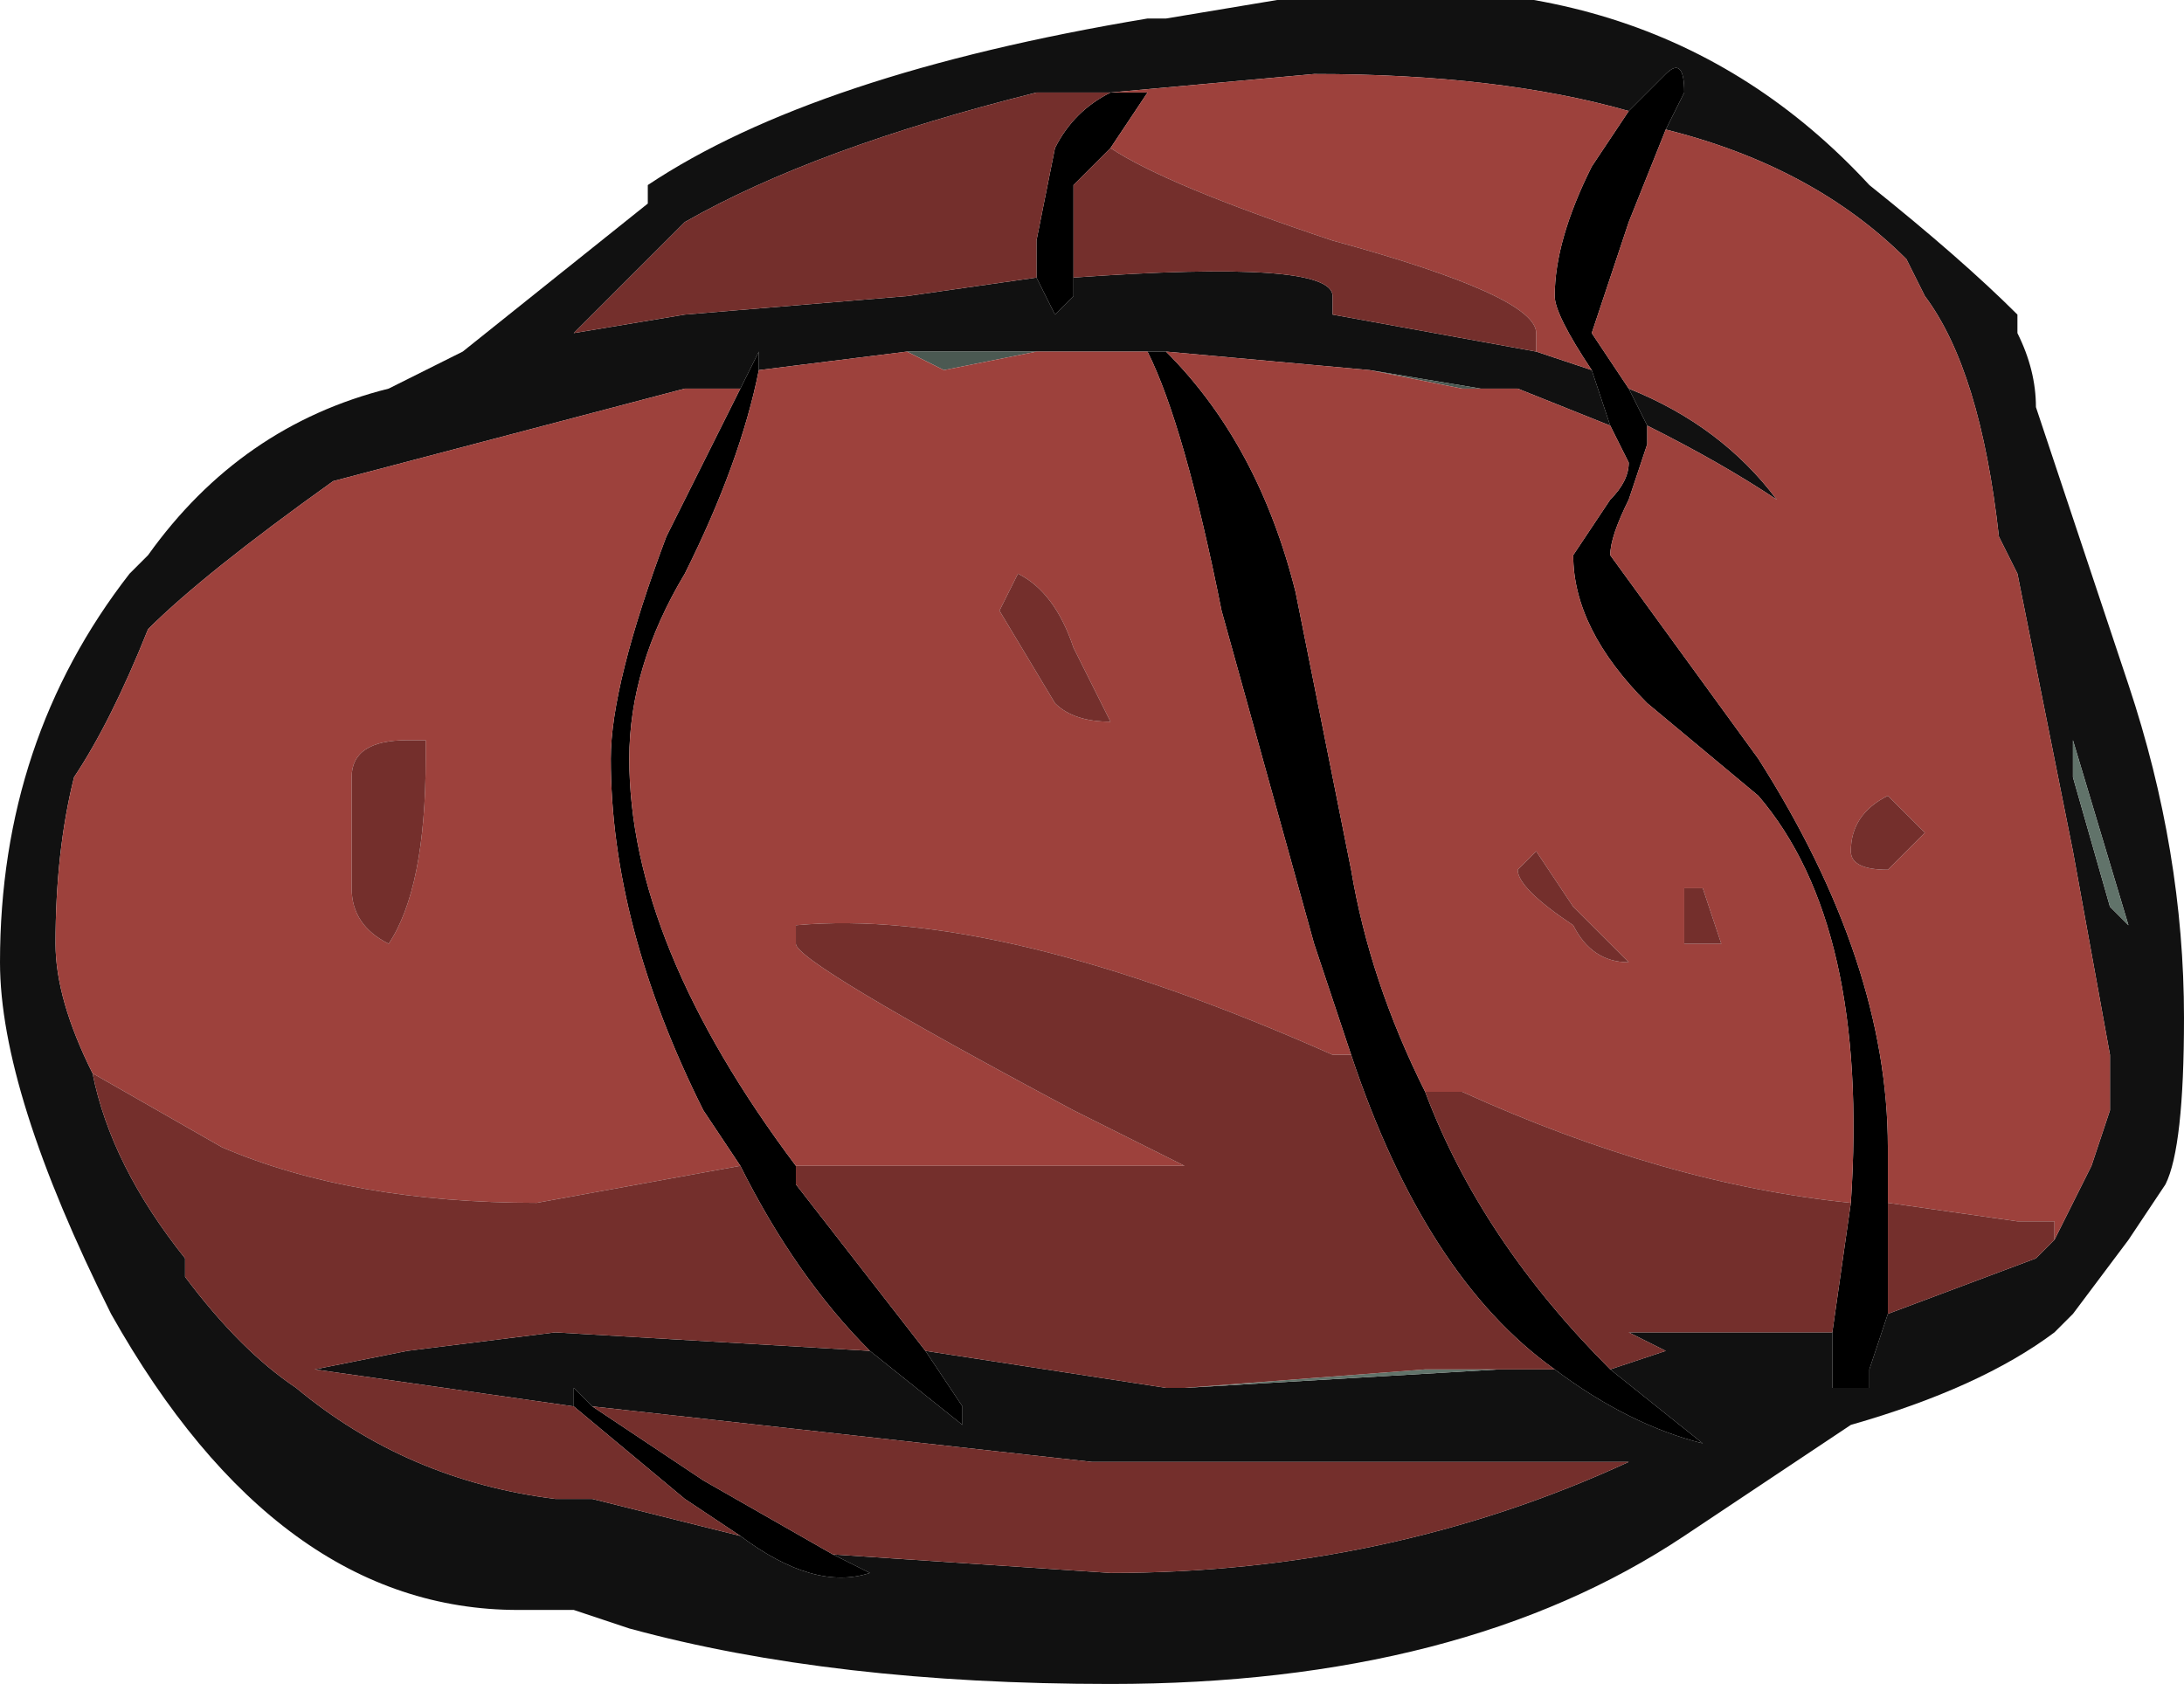 <?xml version="1.0" encoding="UTF-8" standalone="no"?>
<svg xmlns:ffdec="https://www.free-decompiler.com/flash" xmlns:xlink="http://www.w3.org/1999/xlink" ffdec:objectType="frame" height="31.85px" width="41.3px" xmlns="http://www.w3.org/2000/svg">
  <g transform="matrix(1.0, 0.0, 0.0, 1.0, 20.65, 31.85)">
    <use ffdec:characterId="208" height="4.55" transform="matrix(7.0, 0.0, 0.0, 7.0, -20.65, -31.85)" width="5.9" xlink:href="#shape0"/>
  </g>
  <defs>
    <g id="shape0" transform="matrix(1.0, 0.0, 0.0, 1.0, 2.95, 4.55)">
      <path d="M0.5 -4.55 Q1.5 -4.7 2.1 -4.05 2.35 -3.85 2.5 -3.7 L2.5 -3.65 Q2.55 -3.55 2.55 -3.45 L2.8 -2.7 Q2.95 -2.25 2.95 -1.8 2.95 -1.45 2.9 -1.35 L2.8 -1.2 2.65 -1.0 2.6 -0.95 Q2.4 -0.8 2.05 -0.7 L1.6 -0.4 Q1.0 0.0 0.05 0.0 -0.7 0.0 -1.25 -0.15 L-1.4 -0.2 -1.55 -0.2 Q-2.2 -0.2 -2.65 -1.0 -2.95 -1.6 -2.95 -1.95 -2.95 -2.55 -2.6 -3.0 L-2.55 -3.05 Q-2.3 -3.4 -1.9 -3.5 L-1.7 -3.6 -1.2 -4.0 -1.2 -4.05 Q-0.75 -4.35 0.15 -4.5 L0.2 -4.5 0.5 -4.55 M1.2 -3.6 L1.35 -3.55 1.4 -3.4 1.15 -3.5 1.05 -3.5 0.75 -3.55 0.2 -3.6 0.15 -3.6 -0.25 -3.6 -0.5 -3.6 -0.9 -3.55 -0.9 -3.6 -0.95 -3.5 -1.1 -3.5 -2.05 -3.25 Q-2.4 -3.0 -2.55 -2.85 -2.65 -2.6 -2.75 -2.45 -2.8 -2.25 -2.8 -2.0 -2.8 -1.85 -2.7 -1.65 -2.65 -1.4 -2.45 -1.15 L-2.45 -1.1 Q-2.3 -0.9 -2.15 -0.8 -1.85 -0.55 -1.45 -0.5 L-1.35 -0.5 -0.95 -0.4 Q-0.75 -0.25 -0.6 -0.3 L-0.7 -0.35 0.05 -0.3 Q0.8 -0.3 1.45 -0.6 L0.0 -0.6 -1.35 -0.75 -1.4 -0.8 -1.4 -0.75 -2.1 -0.85 -1.85 -0.9 -1.45 -0.95 -0.6 -0.9 -0.35 -0.7 -0.35 -0.75 -0.45 -0.9 0.2 -0.8 0.25 -0.8 1.1 -0.85 1.25 -0.85 Q1.45 -0.7 1.65 -0.65 L1.4 -0.85 1.55 -0.9 1.45 -0.95 2.0 -0.95 2.0 -0.8 2.1 -0.8 2.1 -0.85 2.15 -1.0 2.55 -1.15 2.6 -1.2 2.7 -1.4 2.75 -1.55 2.75 -1.7 2.65 -2.25 2.5 -3.0 2.45 -3.1 Q2.4 -3.55 2.25 -3.75 L2.2 -3.85 Q1.95 -4.1 1.55 -4.2 L1.6 -4.3 Q1.6 -4.4 1.55 -4.35 L1.45 -4.25 Q1.1 -4.35 0.6 -4.35 L0.05 -4.3 -0.15 -4.3 Q-0.75 -4.15 -1.1 -3.95 L-1.4 -3.65 -1.1 -3.7 -0.5 -3.75 -0.15 -3.8 -0.1 -3.7 -0.05 -3.75 -0.05 -3.8 Q0.65 -3.85 0.65 -3.75 L0.65 -3.7 1.2 -3.6 M1.45 -3.5 Q1.7 -3.4 1.85 -3.2 1.7 -3.3 1.5 -3.4 L1.45 -3.5 M2.65 -2.45 L2.75 -2.1 2.8 -2.05 2.65 -2.55 2.65 -2.45" fill="#111111" fill-rule="evenodd" stroke="none"/>
      <path d="M2.65 -2.45 L2.65 -2.55 2.8 -2.05 2.75 -2.1 2.65 -2.45 M0.25 -0.8 L0.9 -0.85 1.1 -0.85 0.25 -0.8 M-2.45 -1.1 L-2.45 -1.1" fill="#61736a" fill-rule="evenodd" stroke="none"/>
      <path d="M0.75 -3.55 L1.05 -3.5 1.0 -3.5 0.75 -3.55 M-0.25 -3.6 L-0.15 -3.6 -0.4 -3.55 -0.5 -3.6 -0.25 -3.6" fill="#4b5952" fill-rule="evenodd" stroke="none"/>
      <path d="M0.05 -4.3 L0.15 -4.3 0.05 -4.15 -0.05 -4.05 -0.05 -3.8 -0.05 -3.75 -0.1 -3.7 -0.15 -3.8 -0.15 -3.9 -0.1 -4.15 Q-0.05 -4.25 0.05 -4.3 M1.35 -3.55 Q1.25 -3.7 1.25 -3.75 1.25 -3.9 1.35 -4.1 L1.45 -4.25 1.55 -4.35 Q1.6 -4.4 1.6 -4.3 L1.55 -4.2 1.45 -3.95 1.35 -3.65 1.45 -3.5 1.5 -3.4 1.5 -3.35 1.45 -3.2 Q1.4 -3.1 1.4 -3.05 L1.8 -2.5 Q2.15 -1.95 2.15 -1.45 L2.15 -1.3 2.15 -1.0 2.1 -0.85 2.1 -0.8 2.0 -0.8 2.0 -0.95 2.05 -1.3 Q2.1 -2.05 1.8 -2.4 L1.5 -2.65 Q1.3 -2.85 1.3 -3.05 L1.4 -3.2 Q1.45 -3.25 1.45 -3.3 L1.4 -3.4 1.35 -3.55 M0.15 -3.6 L0.2 -3.6 Q0.45 -3.35 0.55 -2.95 L0.7 -2.2 Q0.75 -1.9 0.9 -1.6 1.05 -1.2 1.4 -0.85 L1.65 -0.65 Q1.45 -0.7 1.25 -0.85 0.9 -1.1 0.7 -1.7 L0.6 -2.0 0.35 -2.9 Q0.25 -3.4 0.15 -3.6 M-0.9 -3.55 Q-0.95 -3.3 -1.1 -3.0 -1.25 -2.75 -1.25 -2.5 -1.25 -2.0 -0.8 -1.4 L-0.8 -1.35 -0.45 -0.9 -0.35 -0.75 -0.35 -0.7 -0.6 -0.9 Q-0.8 -1.1 -0.95 -1.4 L-1.05 -1.55 Q-1.3 -2.05 -1.3 -2.5 -1.3 -2.7 -1.15 -3.1 L-0.95 -3.5 -0.9 -3.6 -0.9 -3.55 M-1.4 -0.75 L-1.4 -0.8 -1.35 -0.75 -1.05 -0.55 -0.7 -0.35 -0.6 -0.3 Q-0.75 -0.25 -0.95 -0.4 L-1.1 -0.5 -1.4 -0.75" fill="#000000" fill-rule="evenodd" stroke="none"/>
      <path d="M0.05 -4.15 L0.15 -4.3 0.05 -4.3 0.6 -4.35 Q1.1 -4.35 1.45 -4.25 L1.35 -4.1 Q1.25 -3.9 1.25 -3.75 1.25 -3.7 1.35 -3.55 L1.2 -3.6 1.2 -3.65 Q1.2 -3.75 0.65 -3.9 0.2 -4.05 0.05 -4.15 M0.2 -3.6 L0.75 -3.55 1.0 -3.5 1.05 -3.5 1.15 -3.5 1.4 -3.4 1.45 -3.3 Q1.45 -3.25 1.4 -3.2 L1.3 -3.05 Q1.3 -2.85 1.5 -2.65 L1.8 -2.4 Q2.1 -2.05 2.05 -1.3 1.55 -1.35 1.0 -1.6 L0.9 -1.6 Q0.75 -1.9 0.7 -2.2 L0.55 -2.95 Q0.45 -3.35 0.2 -3.6 M0.15 -3.6 Q0.25 -3.4 0.35 -2.9 L0.6 -2.0 0.7 -1.7 0.65 -1.7 Q-0.25 -2.1 -0.8 -2.05 L-0.8 -2.0 Q-0.8 -1.95 -0.05 -1.55 L0.25 -1.4 -0.8 -1.4 Q-1.25 -2.0 -1.25 -2.5 -1.25 -2.75 -1.1 -3.0 -0.95 -3.3 -0.9 -3.55 L-0.5 -3.6 -0.4 -3.55 -0.15 -3.6 -0.25 -3.6 0.15 -3.6 M1.55 -4.2 Q1.95 -4.1 2.2 -3.85 L2.25 -3.75 Q2.4 -3.55 2.45 -3.1 L2.5 -3.0 2.65 -2.25 2.75 -1.7 2.75 -1.55 2.7 -1.4 2.6 -1.2 2.6 -1.25 2.5 -1.25 2.15 -1.3 2.15 -1.45 Q2.15 -1.95 1.8 -2.5 L1.4 -3.05 Q1.4 -3.1 1.45 -3.2 L1.5 -3.35 1.5 -3.4 Q1.7 -3.3 1.85 -3.2 1.7 -3.4 1.45 -3.5 L1.35 -3.65 1.45 -3.95 1.55 -4.2 M2.05 -2.25 Q2.05 -2.2 2.15 -2.2 L2.25 -2.3 2.15 -2.4 Q2.05 -2.35 2.05 -2.25 M1.7 -2.0 L1.65 -2.15 1.6 -2.15 1.6 -2.0 1.7 -2.0 M1.3 -2.05 Q1.35 -1.95 1.45 -1.95 L1.3 -2.1 1.2 -2.25 1.15 -2.2 Q1.15 -2.15 1.3 -2.05 M-2.7 -1.65 Q-2.8 -1.85 -2.8 -2.0 -2.8 -2.25 -2.75 -2.45 -2.65 -2.6 -2.55 -2.85 -2.4 -3.0 -2.05 -3.25 L-1.1 -3.5 -0.95 -3.5 -1.15 -3.1 Q-1.3 -2.7 -1.3 -2.5 -1.3 -2.05 -1.05 -1.55 L-0.95 -1.4 -1.5 -1.3 Q-2.0 -1.3 -2.35 -1.45 L-2.7 -1.65 M-0.2 -3.0 L-0.25 -2.9 -0.1 -2.65 Q-0.05 -2.6 0.05 -2.6 L-0.05 -2.8 Q-0.1 -2.95 -0.2 -3.0 M-1.8 -2.55 L-1.85 -2.55 Q-2.0 -2.55 -2.0 -2.45 L-2.0 -2.15 Q-2.0 -2.05 -1.9 -2.0 -1.8 -2.15 -1.8 -2.5 L-1.8 -2.55" fill="#9d413c" fill-rule="evenodd" stroke="none"/>
      <path d="M0.05 -4.15 Q0.2 -4.05 0.65 -3.9 1.2 -3.75 1.2 -3.65 L1.2 -3.6 0.65 -3.7 0.65 -3.75 Q0.65 -3.85 -0.05 -3.8 L-0.05 -4.05 0.05 -4.15 M0.05 -4.3 Q-0.05 -4.25 -0.1 -4.15 L-0.15 -3.9 -0.15 -3.8 -0.5 -3.75 -1.1 -3.7 -1.4 -3.65 -1.1 -3.95 Q-0.75 -4.15 -0.15 -4.3 L0.05 -4.3 M-0.8 -1.4 L0.25 -1.4 -0.05 -1.55 Q-0.8 -1.95 -0.8 -2.0 L-0.8 -2.05 Q-0.25 -2.1 0.65 -1.7 L0.7 -1.7 Q0.9 -1.1 1.25 -0.85 L1.1 -0.85 0.9 -0.85 0.25 -0.8 0.2 -0.8 -0.45 -0.9 -0.8 -1.35 -0.8 -1.4 M1.4 -0.85 Q1.05 -1.2 0.9 -1.6 L1.0 -1.6 Q1.55 -1.35 2.05 -1.3 L2.0 -0.95 1.45 -0.95 1.55 -0.9 1.4 -0.85 M2.6 -1.2 L2.55 -1.15 2.15 -1.0 2.15 -1.3 2.5 -1.25 2.6 -1.25 2.6 -1.2 M1.7 -2.0 L1.6 -2.0 1.6 -2.15 1.65 -2.15 1.7 -2.0 M2.05 -2.25 Q2.05 -2.35 2.15 -2.4 L2.25 -2.3 2.15 -2.2 Q2.05 -2.2 2.05 -2.25 M1.3 -2.05 Q1.15 -2.15 1.15 -2.2 L1.2 -2.25 1.3 -2.1 1.45 -1.95 Q1.35 -1.95 1.3 -2.05 M-0.6 -0.9 L-1.45 -0.95 -1.85 -0.9 -2.1 -0.85 -1.4 -0.75 -1.1 -0.5 -0.95 -0.4 -1.35 -0.5 -1.45 -0.5 Q-1.85 -0.55 -2.15 -0.8 -2.3 -0.9 -2.45 -1.1 L-2.45 -1.15 Q-2.65 -1.4 -2.7 -1.65 L-2.35 -1.45 Q-2.0 -1.3 -1.5 -1.3 L-0.95 -1.4 Q-0.8 -1.1 -0.6 -0.9 M-1.35 -0.75 L0.0 -0.6 1.45 -0.6 Q0.8 -0.3 0.05 -0.3 L-0.7 -0.35 -1.05 -0.55 -1.35 -0.75 M-0.2 -3.0 Q-0.1 -2.95 -0.05 -2.8 L0.05 -2.6 Q-0.05 -2.6 -0.1 -2.65 L-0.25 -2.9 -0.2 -3.0 M-1.8 -2.55 L-1.8 -2.5 Q-1.8 -2.15 -1.9 -2.0 -2.0 -2.05 -2.0 -2.15 L-2.0 -2.45 Q-2.0 -2.55 -1.85 -2.55 L-1.8 -2.55 M-2.45 -1.1 L-2.45 -1.1" fill="#742f2c" fill-rule="evenodd" stroke="none"/>
    </g>
  </defs>
</svg>
